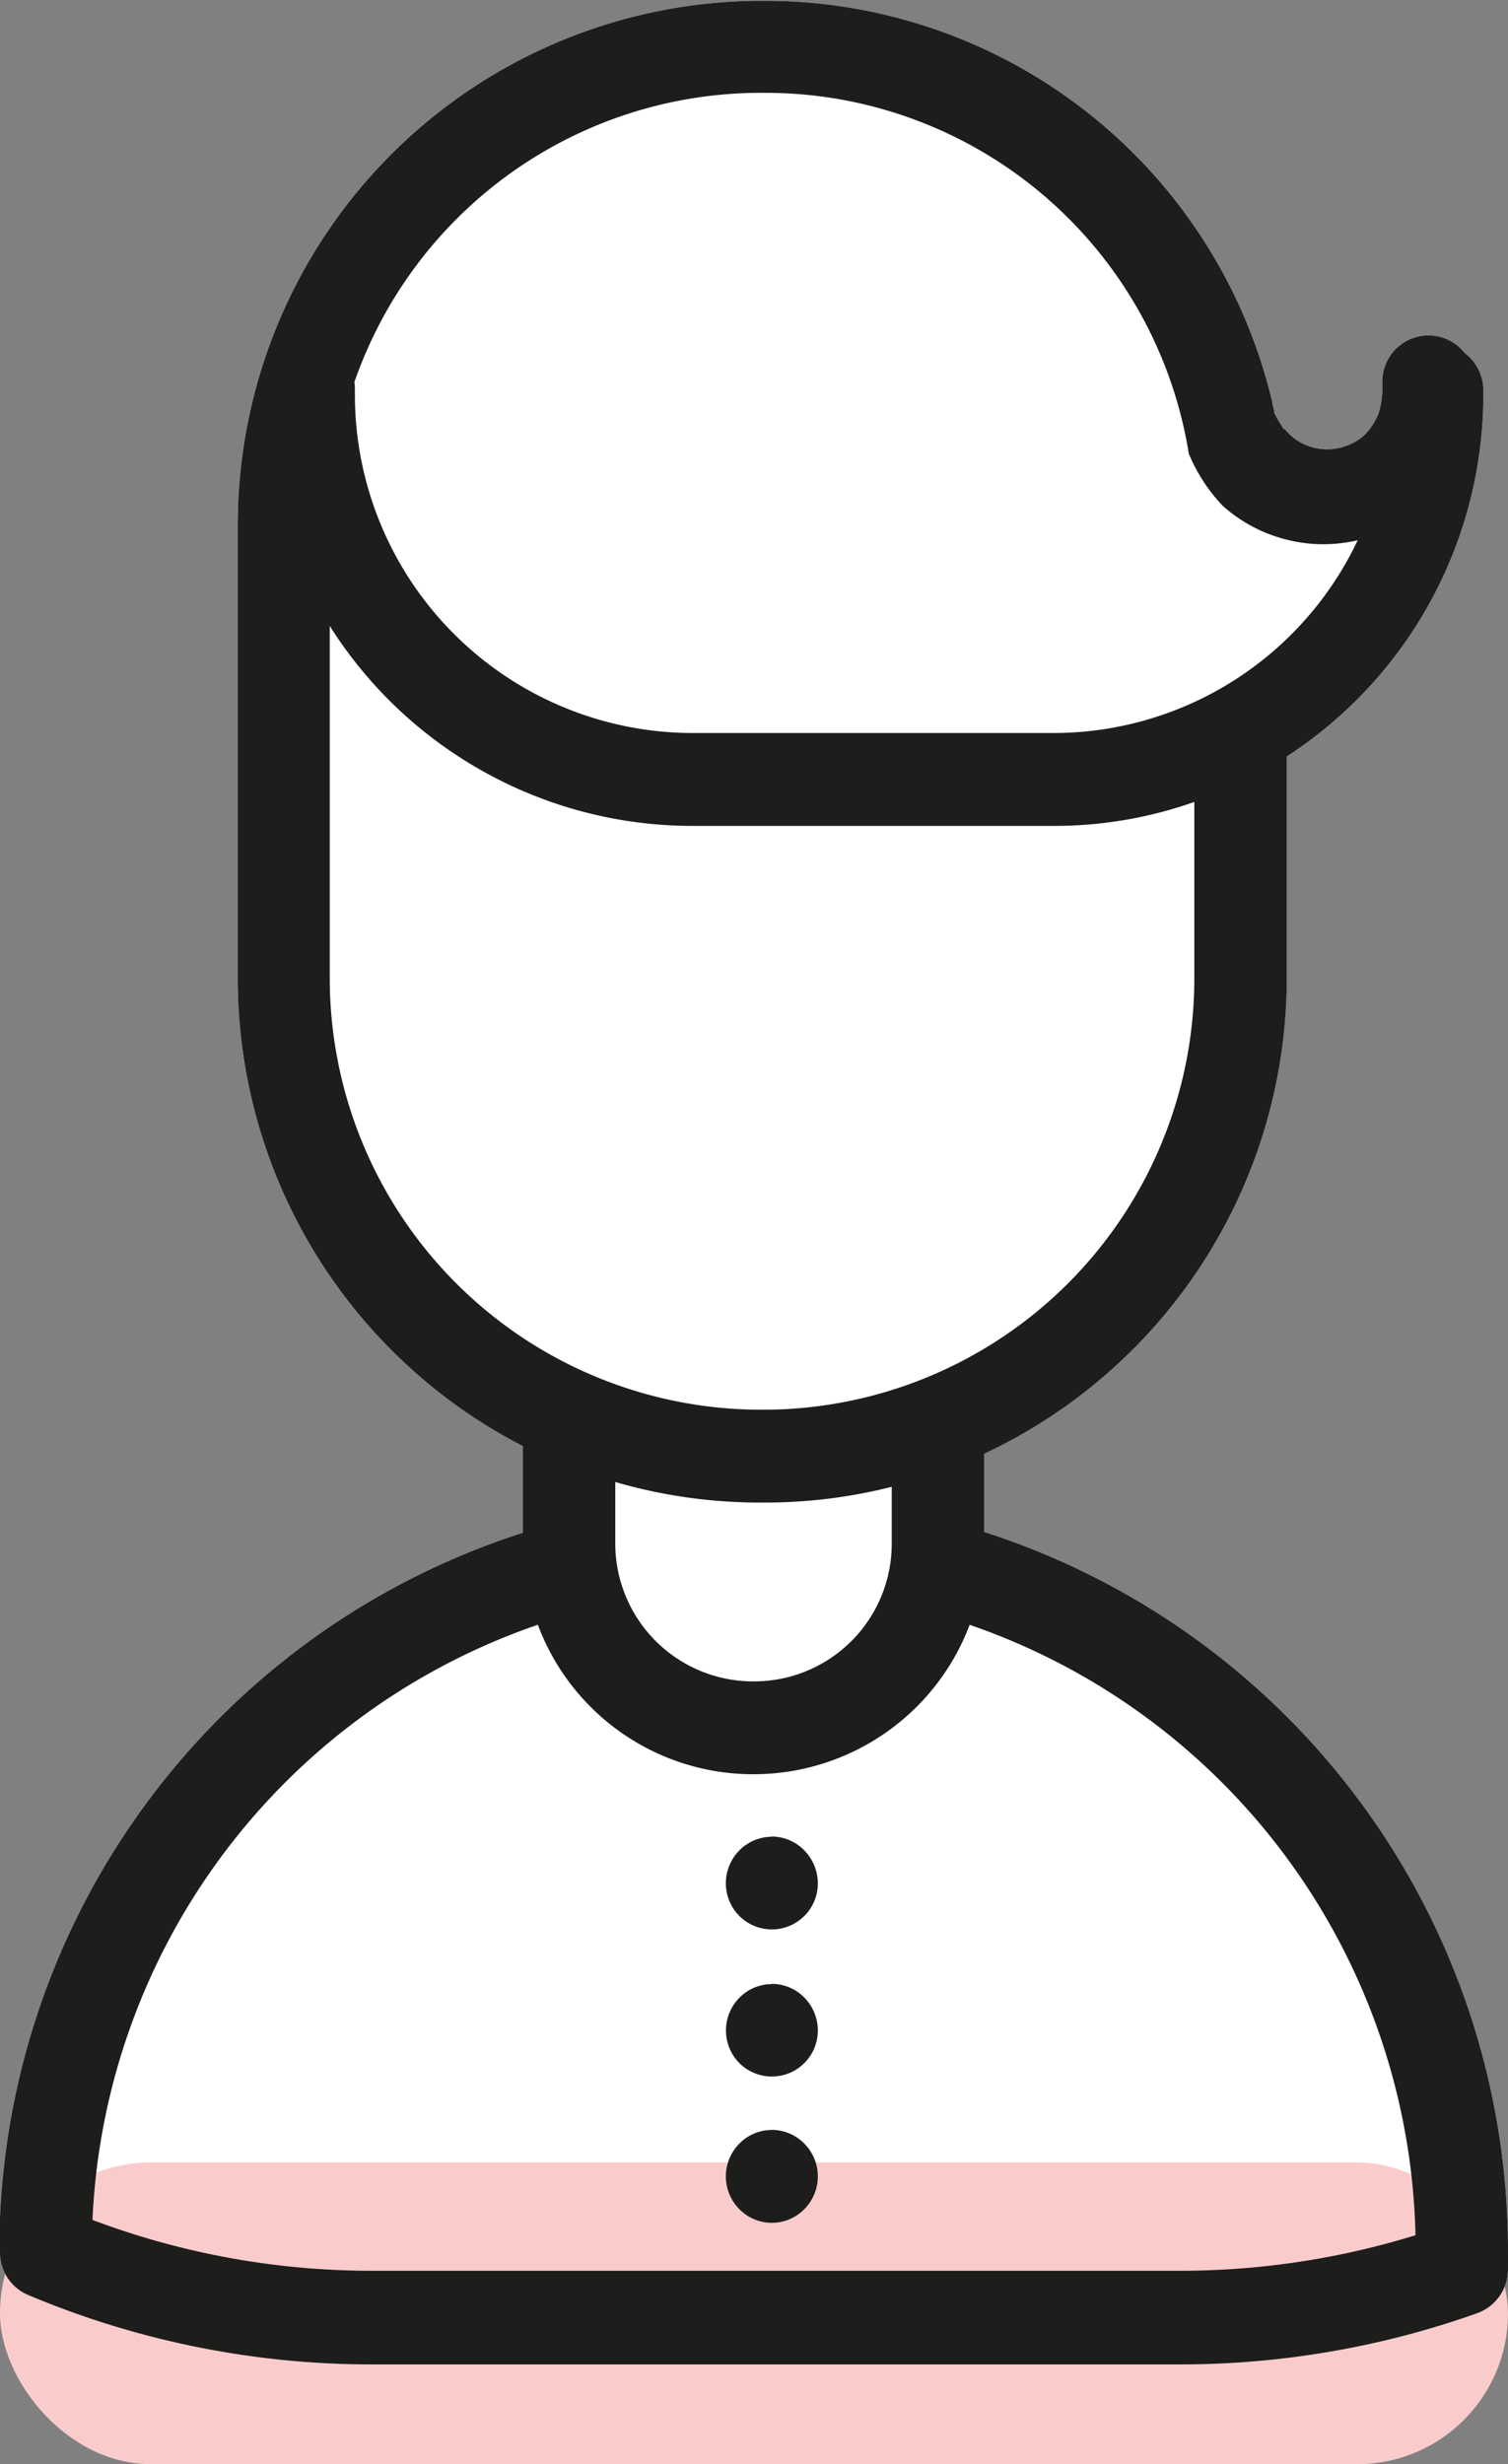 <svg id="user" xmlns="http://www.w3.org/2000/svg" width="30" height="49" viewBox="0 0 30 49">
  <rect x="0" y="0" width="30" height="49" fill="#808080" stroke="none"/>
<defs>
    <style>
      .cls-1 {
        fill: #fff;
      }

      .cls-1, .cls-3 {
        fill-rule: evenodd;
      }

      .cls-2 {
        fill: #f9cccb;
      }

      .cls-3 {
        fill: #1d1d1b;
      }
    </style>
  </defs>
  <path id="ico-person" class="cls-1" d="M1188.58,965.463v-1.555a10.456,10.456,0,0,0,6.02-9.471v-4.395a8.587,8.587,0,0,0,3.91-7.2v-0.084a0.931,0.931,0,0,0-.37-0.737,0.918,0.918,0,0,0-1.64.572v0.047a1.7,1.7,0,0,1-.08.594,1.257,1.257,0,0,1-.3.44,1.132,1.132,0,0,1-.56.248,0.983,0.983,0,0,1-.16.012,1.08,1.08,0,0,1-.84-0.4,0.047,0.047,0,0,0-.01,0v0s0,0-.01,0a2.593,2.593,0,0,1-.19-0.328v-0.038a1.132,1.132,0,0,1-.04-0.173,10.365,10.365,0,0,0-10.1-7.979h-0.1a10.424,10.424,0,0,0-10.38,10.439v9a10.457,10.457,0,0,0,5.67,9.3v1.724a14.992,14.992,0,0,0-10.4,13.61v0.7a0.916,0.916,0,0,0,.57.85,17.583,17.583,0,0,0,6.86,1.377h16.02a17.66,17.66,0,0,0,5.93-1.016,0.929,0.929,0,0,0,.62-0.86v-0.353A15.006,15.006,0,0,0,1188.58,965.463Z" transform="translate(-1169 -935)"/>
  <rect id="pink_copie_3" data-name="pink copie 3" class="cls-2" y="43" width="30" height="6" rx="3" ry="3"/>
  <path id="ico-person_copie" data-name="ico-person copie" class="cls-3" d="M1188.58,965.463v-1.555a10.456,10.456,0,0,0,6.02-9.471v-4.395a8.587,8.587,0,0,0,3.91-7.2v-0.084a0.931,0.931,0,0,0-.37-0.737,0.918,0.918,0,0,0-1.64.572v0.047a1.7,1.7,0,0,1-.08.594,1.257,1.257,0,0,1-.3.44,1.132,1.132,0,0,1-.56.248,0.983,0.983,0,0,1-.16.012,1.08,1.08,0,0,1-.84-0.4,0.047,0.047,0,0,0-.01,0v0s0,0-.01,0a2.593,2.593,0,0,1-.19-0.328v-0.038a1.132,1.132,0,0,1-.04-0.173,10.365,10.365,0,0,0-10.1-7.979h-0.1a10.424,10.424,0,0,0-10.38,10.439v9a10.457,10.457,0,0,0,5.67,9.3v1.724a14.992,14.992,0,0,0-10.4,13.61v0.7a0.916,0.916,0,0,0,.57.85,17.583,17.583,0,0,0,6.86,1.377h16.02a17.66,17.66,0,0,0,5.93-1.016,0.929,0.929,0,0,0,.62-0.86v-0.353A15.006,15.006,0,0,0,1188.58,965.463Zm-4.47-28.617h0.1a8.53,8.53,0,0,1,8.44,7.175,3.373,3.373,0,0,0,.68,1.042,3.017,3.017,0,0,0,2,.759,3.083,3.083,0,0,0,.68-0.079,6.7,6.7,0,0,1-6.04,3.833h-7.21a6.729,6.729,0,0,1-6.7-6.736v-0.083a0.818,0.818,0,0,0-.01-0.158A8.56,8.56,0,0,1,1184.11,936.846Zm-8.55,17.592v-6.991a8.535,8.535,0,0,0,7.2,3.976h7.21a8.349,8.349,0,0,0,2.79-.477v3.492a8.579,8.579,0,0,1-8.55,8.594h-0.1A8.585,8.585,0,0,1,1175.56,954.438Zm11.18,10.127v1.124a2.737,2.737,0,0,1-2.73,2.745h-0.04a2.743,2.743,0,0,1-2.73-2.745v-1.22a10.288,10.288,0,0,0,2.87.409h0.1A10.3,10.3,0,0,0,1186.74,964.565Zm5.71,15.589h-16.02a15.764,15.764,0,0,1-5.59-1.011v-0.009a13.132,13.132,0,0,1,8.86-11.826,4.57,4.57,0,0,0,4.27,2.972h0.04a4.594,4.594,0,0,0,4.28-2.971,13.151,13.151,0,0,1,8.87,12.138A15.9,15.9,0,0,1,1192.45,980.154Zm-8.1-2.8a0.905,0.905,0,0,0-.64.27,0.925,0.925,0,0,0,0,1.306,0.905,0.905,0,0,0,1.29,0,0.925,0.925,0,0,0,0-1.306A0.911,0.911,0,0,0,1184.35,977.352Zm0-2.9a0.9,0.9,0,0,0-.64.271,0.923,0.923,0,0,0,0,1.3,0.915,0.915,0,0,0,1.56-.653,0.936,0.936,0,0,0-.27-0.652A0.908,0.908,0,0,0,1184.35,974.449Zm0-2.93a0.905,0.905,0,0,0-.64.27,0.925,0.925,0,0,0,0,1.306,0.915,0.915,0,0,0,1.56-.653,0.938,0.938,0,0,0-.27-0.653A0.911,0.911,0,0,0,1184.35,971.519Z" transform="translate(-1169 -935)"/>
</svg>

